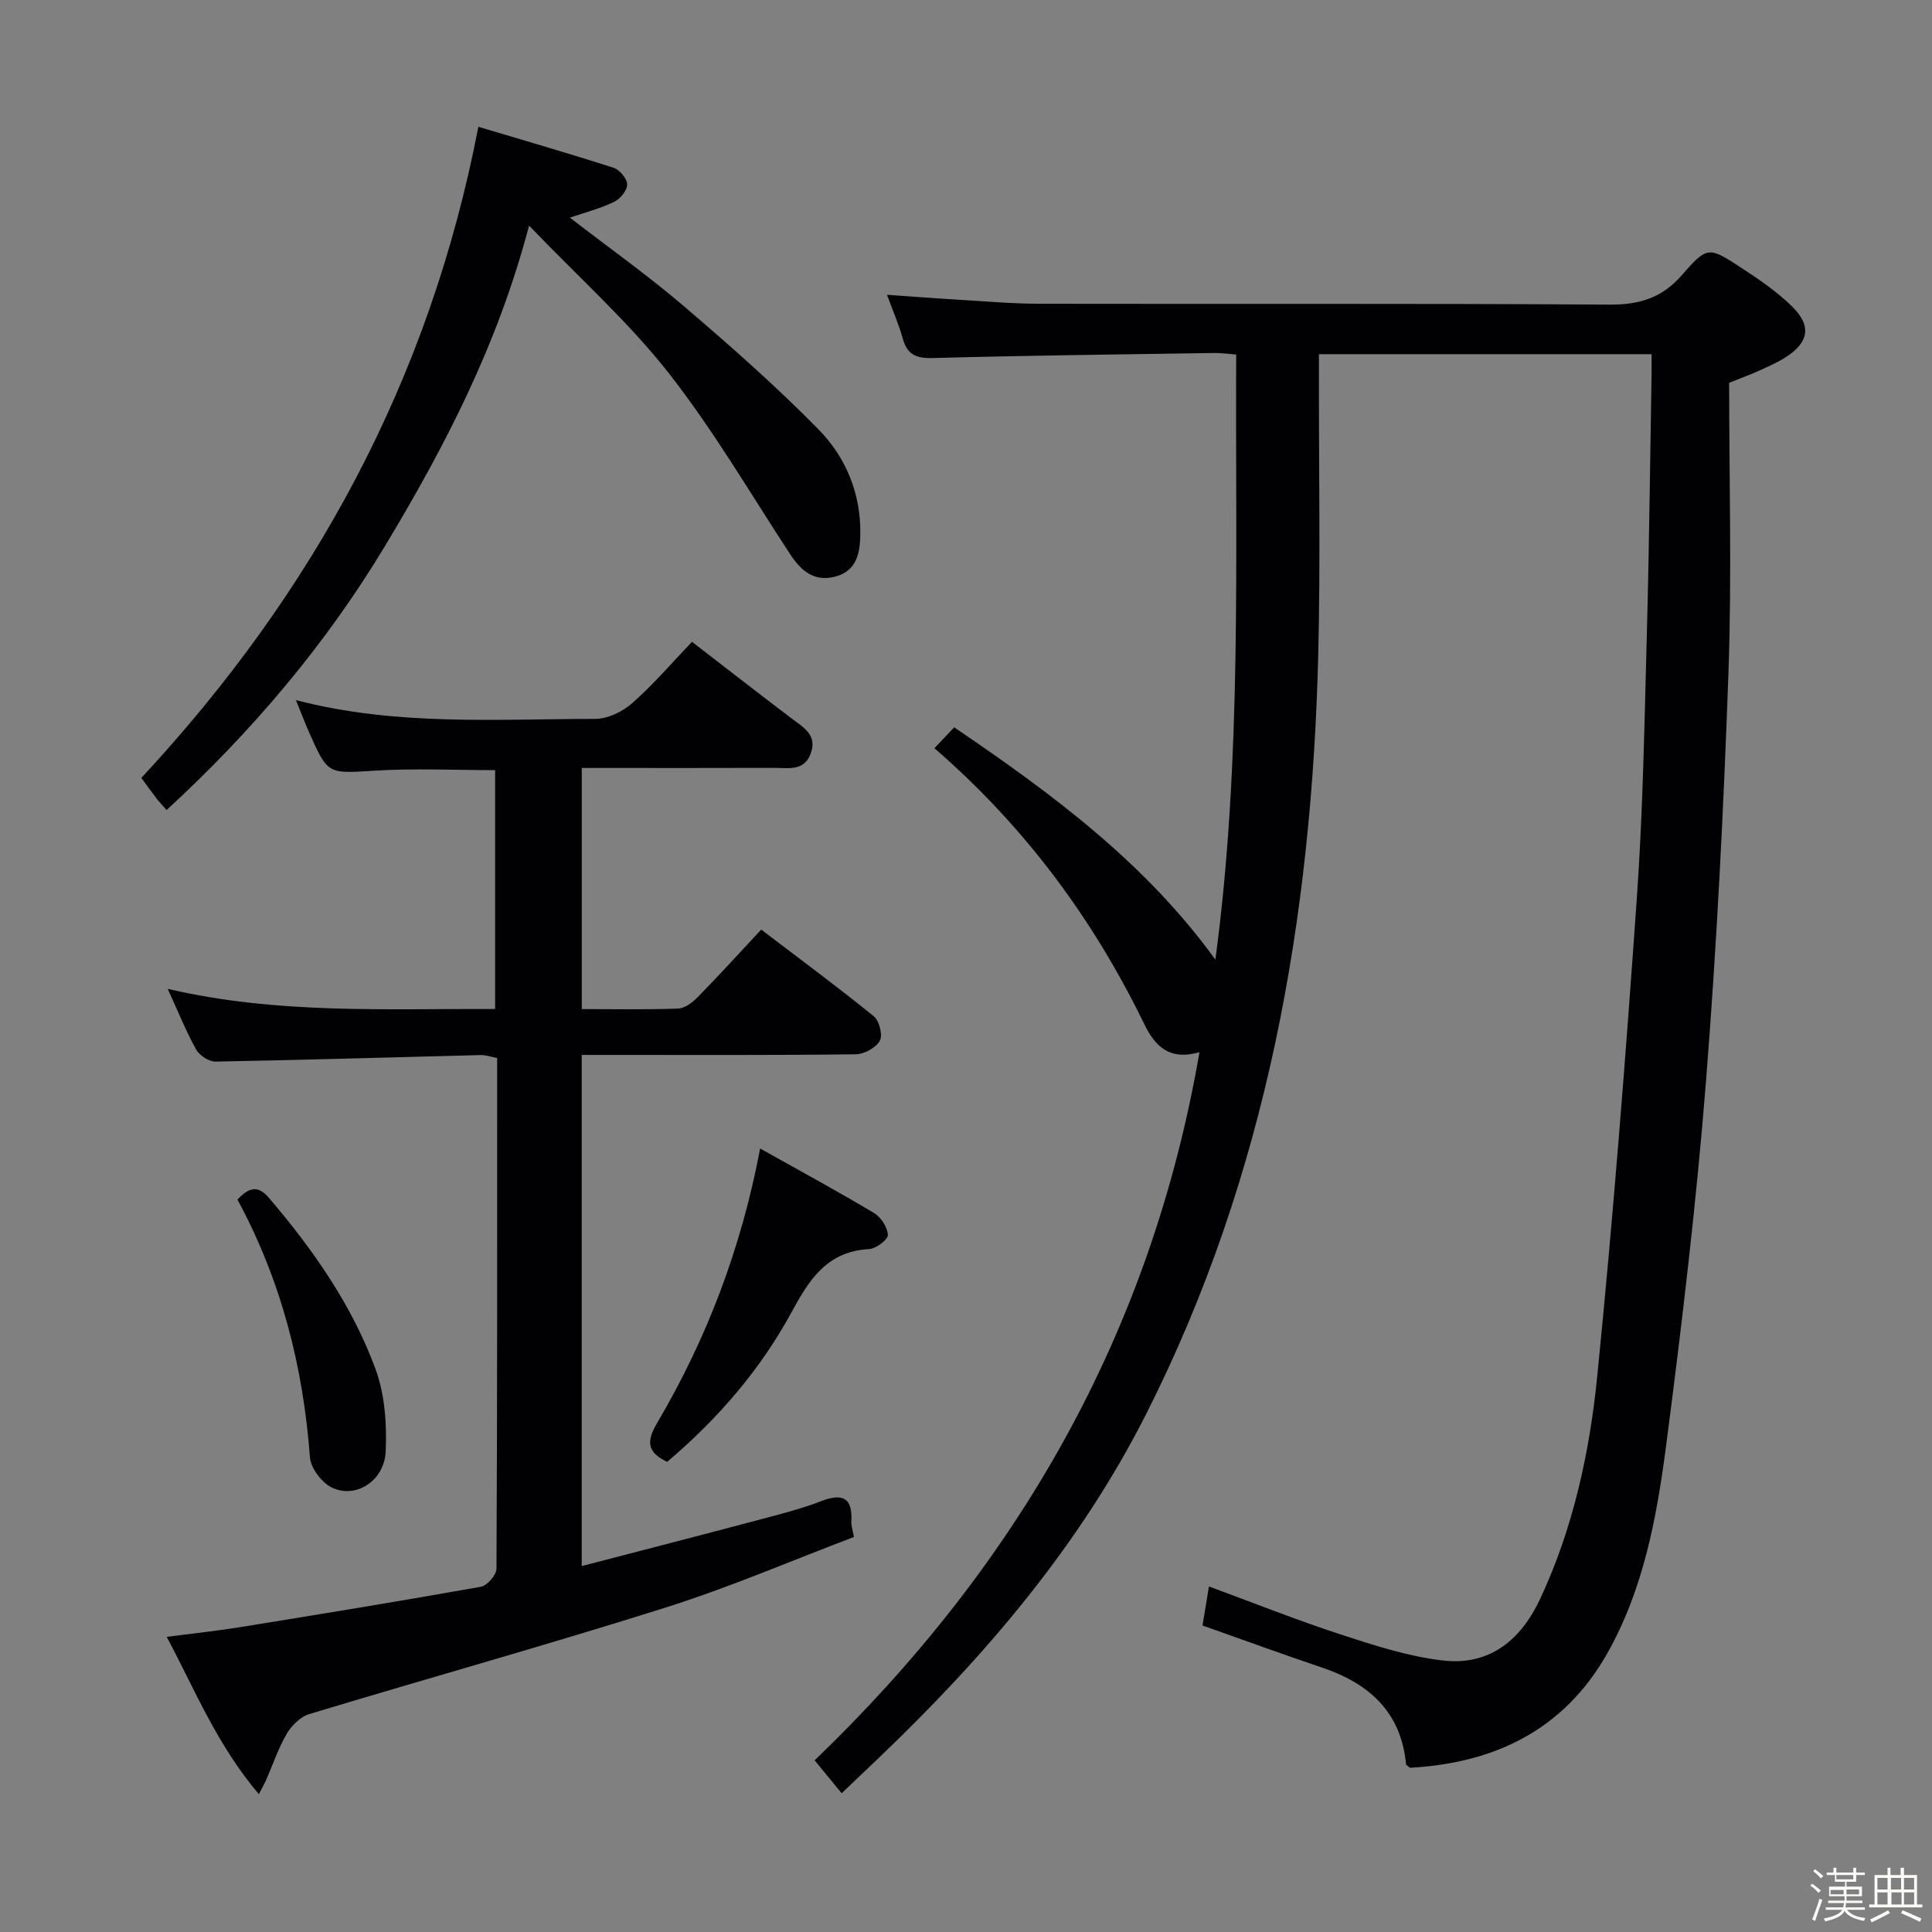 <svg enable-background="new 0 0 400 400" viewBox="0 0 400 400" xmlns="http://www.w3.org/2000/svg"><rect x="0" y="0" width="400" height="400" fill="#808080" stroke="none"/><path d="m374.8 390.4.4-.4c.7.5 1.3 1 1.8 1.4l-.5.5c-.5-.6-1.1-1.1-1.7-1.5zm1 7.3-.6-.3c.5-1.4 1.1-2.8 1.5-4.3.2.1.4.2.6.3-.5 1.3-1 2.8-1.5 4.3zm-.4-10.3.4-.4c.4.3 1 .8 1.7 1.4l-.5.5c-.4-.5-1-1-1.6-1.5zm2.5.3h1.7v-1h.6v1h3.5v-1h.6v1h1.8v.5h-1.8v1.4h-2v1h3.2v2h-3.2v.9h3.3v.5h-3.4c0 .3-.1.6-.1.9h4v.5h-3.7c.7.9 1.9 1.5 3.8 1.7-.1.2-.2.4-.3.6-2.1-.4-3.5-1.1-4-2.1-.4 1-1.8 1.7-4 2.2-.1-.2-.2-.4-.3-.6 2.1-.4 3.4-1 3.8-1.8h-3.4v-.5h3.6c.1-.3.1-.6.2-.9h-3.3v-.5h3.4c0-.3 0-.6 0-.9h-3.2v-2h3.3v-1h-2.1v-1.4h-1.7v-.5zm1.1 3.5v1h2.7c0-.3 0-.4 0-.4 0-.1 0-.2 0-.2 0-.1 0-.2 0-.3h-2.7zm1.2-3v.9h3.5v-.9zm4.7 3h-2.6v.6.4h2.6z" fill="#fcfbfa"/><path d="m393.6 386.7h.6v1.5h2.7v6.1h1.1v.6h-11v-.6h1.1v-6.1h2.7v-1.5h.6v1.5h2.1v-1.5zm-2.7 8.8.4.6c-1.2.6-2.5 1.3-3.8 1.9-.1-.2-.2-.4-.3-.6 1.2-.6 2.5-1.2 3.7-1.9zm-2.2-6.7v2.4h2.1v-2.4zm0 3v2.5h2.1v-2.5zm2.8-3v2.4h2.1v-2.4zm.1 3v2.5h2.1v-2.5h-2.2zm5.9 6.1c-1.4-.7-2.7-1.3-3.9-1.8l.3-.6c1.5.6 2.7 1.2 3.9 1.7zm-1.2-9.1h-2.1v2.4h2.1zm-2.1 3v2.5h2.1v-2.5z" fill="#fcfbfa"/><g fill="#010104"><path d="m248.34 217.85c-6.26 1.77-9.19-1.21-11.46-5.88-10.6-21.8-24.8-40.94-43.42-57.06 1.43-1.51 2.52-2.66 4.1-4.32 20.13 13.66 39.49 27.94 54.07 48.09 5.54-41.25 4.1-83.05 4.31-125.27-1.65-.13-3.08-.35-4.5-.33-19.48.3-38.95.52-58.42 1.05-3.46.09-5.22-.8-6.13-4.09-.79-2.85-1.99-5.58-3.25-9.01 5.03.35 9.56.71 14.1.98 5.81.34 11.62.87 17.43.88 39.33.08 78.66-.09 117.99.18 6.3.04 10.98-1.38 15.18-6.24 5.1-5.9 5.51-5.74 12.06-1.46 3.75 2.44 7.52 5.02 10.68 8.13 4.06 4 3.39 7.45-1.43 10.5-1.68 1.06-3.53 1.88-5.34 2.7-1.63.75-3.33 1.36-6.31 2.56 0 19.73.57 39.87-.14 59.96-1 28.24-2.42 56.49-4.65 84.65-2 25.16-4.98 50.26-8.24 75.29-1.95 14.95-4.69 29.96-12.3 43.32-8.95 15.71-23.26 22.56-40.74 23.52-.38-.33-.81-.52-.83-.76-1.03-10.87-7.7-16.73-17.48-20.02-8.15-2.74-16.23-5.71-24.65-8.68.42-2.56.84-5.12 1.33-8.08 9.24 3.4 18.16 6.96 27.28 9.94 6.89 2.25 13.93 4.54 21.08 5.38 9.78 1.15 16.28-4.24 20.32-12.97 6.73-14.51 10.11-30 11.69-45.66 3.32-33.06 5.9-66.2 8.23-99.35 1.28-18.25 1.57-36.57 2.07-54.86.48-17.8.66-35.62.97-53.43.02-1.3 0-2.59 0-4.18-22.96 0-45.54 0-68.87 0v5.29c-.02 18.83.31 37.67-.13 56.49-1.31 54.88-10.58 108.04-35.6 157.57-13.84 27.39-33.47 50.34-55.52 71.39-2.41 2.3-4.82 4.59-7.56 7.2-1.87-2.28-3.63-4.41-5.6-6.81 42.01-40.37 69.6-88.31 79.68-146.61z"/><path d="m143.27 132.88c7.51 5.79 14.07 10.91 20.7 15.92 2.42 1.83 5.24 3.36 3.91 7.13-1.35 3.84-4.71 3.04-7.61 3.05-11.66.04-23.33.02-34.99.02-1.49 0-2.97 0-4.83 0v49.92c6.73 0 13.35.14 19.95-.11 1.4-.05 3-1.28 4.08-2.39 4.41-4.5 8.65-9.17 13.12-13.96 8.37 6.38 15.99 12 23.32 17.96 1.14.92 1.88 3.91 1.24 5.05-.81 1.45-3.23 2.79-4.97 2.81-16.82.21-33.65.13-50.48.13-1.97 0-3.94 0-6.27 0v105.83c12.33-3.21 24.48-6.34 36.61-9.56 4.32-1.15 8.69-2.24 12.85-3.84 4.48-1.73 6.65-.88 6.36 4.21-.04.79.25 1.6.53 3.17-12.88 4.88-25.7 10.41-38.94 14.59-24.49 7.74-49.25 14.64-73.84 22.08-1.81.55-3.63 2.35-4.63 4.05-1.75 2.99-2.86 6.35-4.26 9.54-.33.76-.76 1.49-1.53 2.98-8.67-10.24-13.1-21.33-19.07-32.57 5.38-.7 10.23-1.21 15.03-1.98 16.69-2.7 33.37-5.42 50.02-8.39 1.3-.23 3.21-2.45 3.22-3.75.18-35.14.14-70.29.14-105.72-1.27-.24-2.36-.64-3.44-.61-18.29.46-36.57 1.02-54.86 1.35-1.36.02-3.33-1.25-4.01-2.48-2.09-3.76-3.7-7.79-5.9-12.58 22.67 5.29 45.04 4.09 67.79 4.17 0-16.57 0-32.94 0-49.45-8.27 0-16.56-.4-24.79.1-9.81.6-9.8.95-13.74-7.96-.86-1.95-1.62-3.96-2.71-6.64 20.79 5.41 41.42 3.9 61.94 3.89 2.59 0 5.67-1.48 7.67-3.25 4.36-3.82 8.15-8.28 12.39-12.71z"/><path d="m34.49 167.71c-1.02-1.17-1.59-1.75-2.08-2.4-1.11-1.45-2.18-2.93-3.15-4.25 35.57-38.27 59.67-82.31 69.78-134.81 9.46 2.83 18.79 5.52 28.02 8.5 1.25.4 2.79 2.27 2.79 3.46 0 1.23-1.46 2.98-2.72 3.59-2.78 1.35-5.83 2.12-9.14 3.26 8 6.18 16.07 11.9 23.56 18.3 9.6 8.2 19.11 16.58 27.95 25.58 5.65 5.76 8.76 13.31 8.62 21.69-.06 3.74-.68 7.5-5.08 8.72-4.38 1.21-7.14-1.1-9.43-4.58-8.29-12.64-15.94-25.79-25.25-37.64-8.25-10.5-18.37-19.53-28.82-30.42-6.56 24.9-17.51 45.84-29.73 66.17-12.26 20.4-27.44 38.37-45.32 54.83z"/><path d="m157.38 237.79c8.31 4.66 16.03 8.84 23.56 13.34 1.44.86 2.83 2.98 2.88 4.56.03.98-2.47 2.84-3.91 2.92-8.67.49-12.32 6.23-16.05 13.1-6.45 11.88-15.26 22.08-25.73 30.95-3.96-1.9-4.47-4-2.1-8.01 10.24-17.37 17.39-36.01 21.35-56.86z"/><path d="m49.16 248.36c2.54-2.71 4.34-2.9 6.54-.33 9.13 10.7 17.16 22.16 22.03 35.37 1.94 5.26 2.37 11.38 2.13 17.04-.27 6.17-6.18 9.93-11.15 7.54-2.09-1.01-4.37-4.01-4.54-6.25-1.4-18.79-5.95-36.63-15.01-53.37z"/></g></svg>